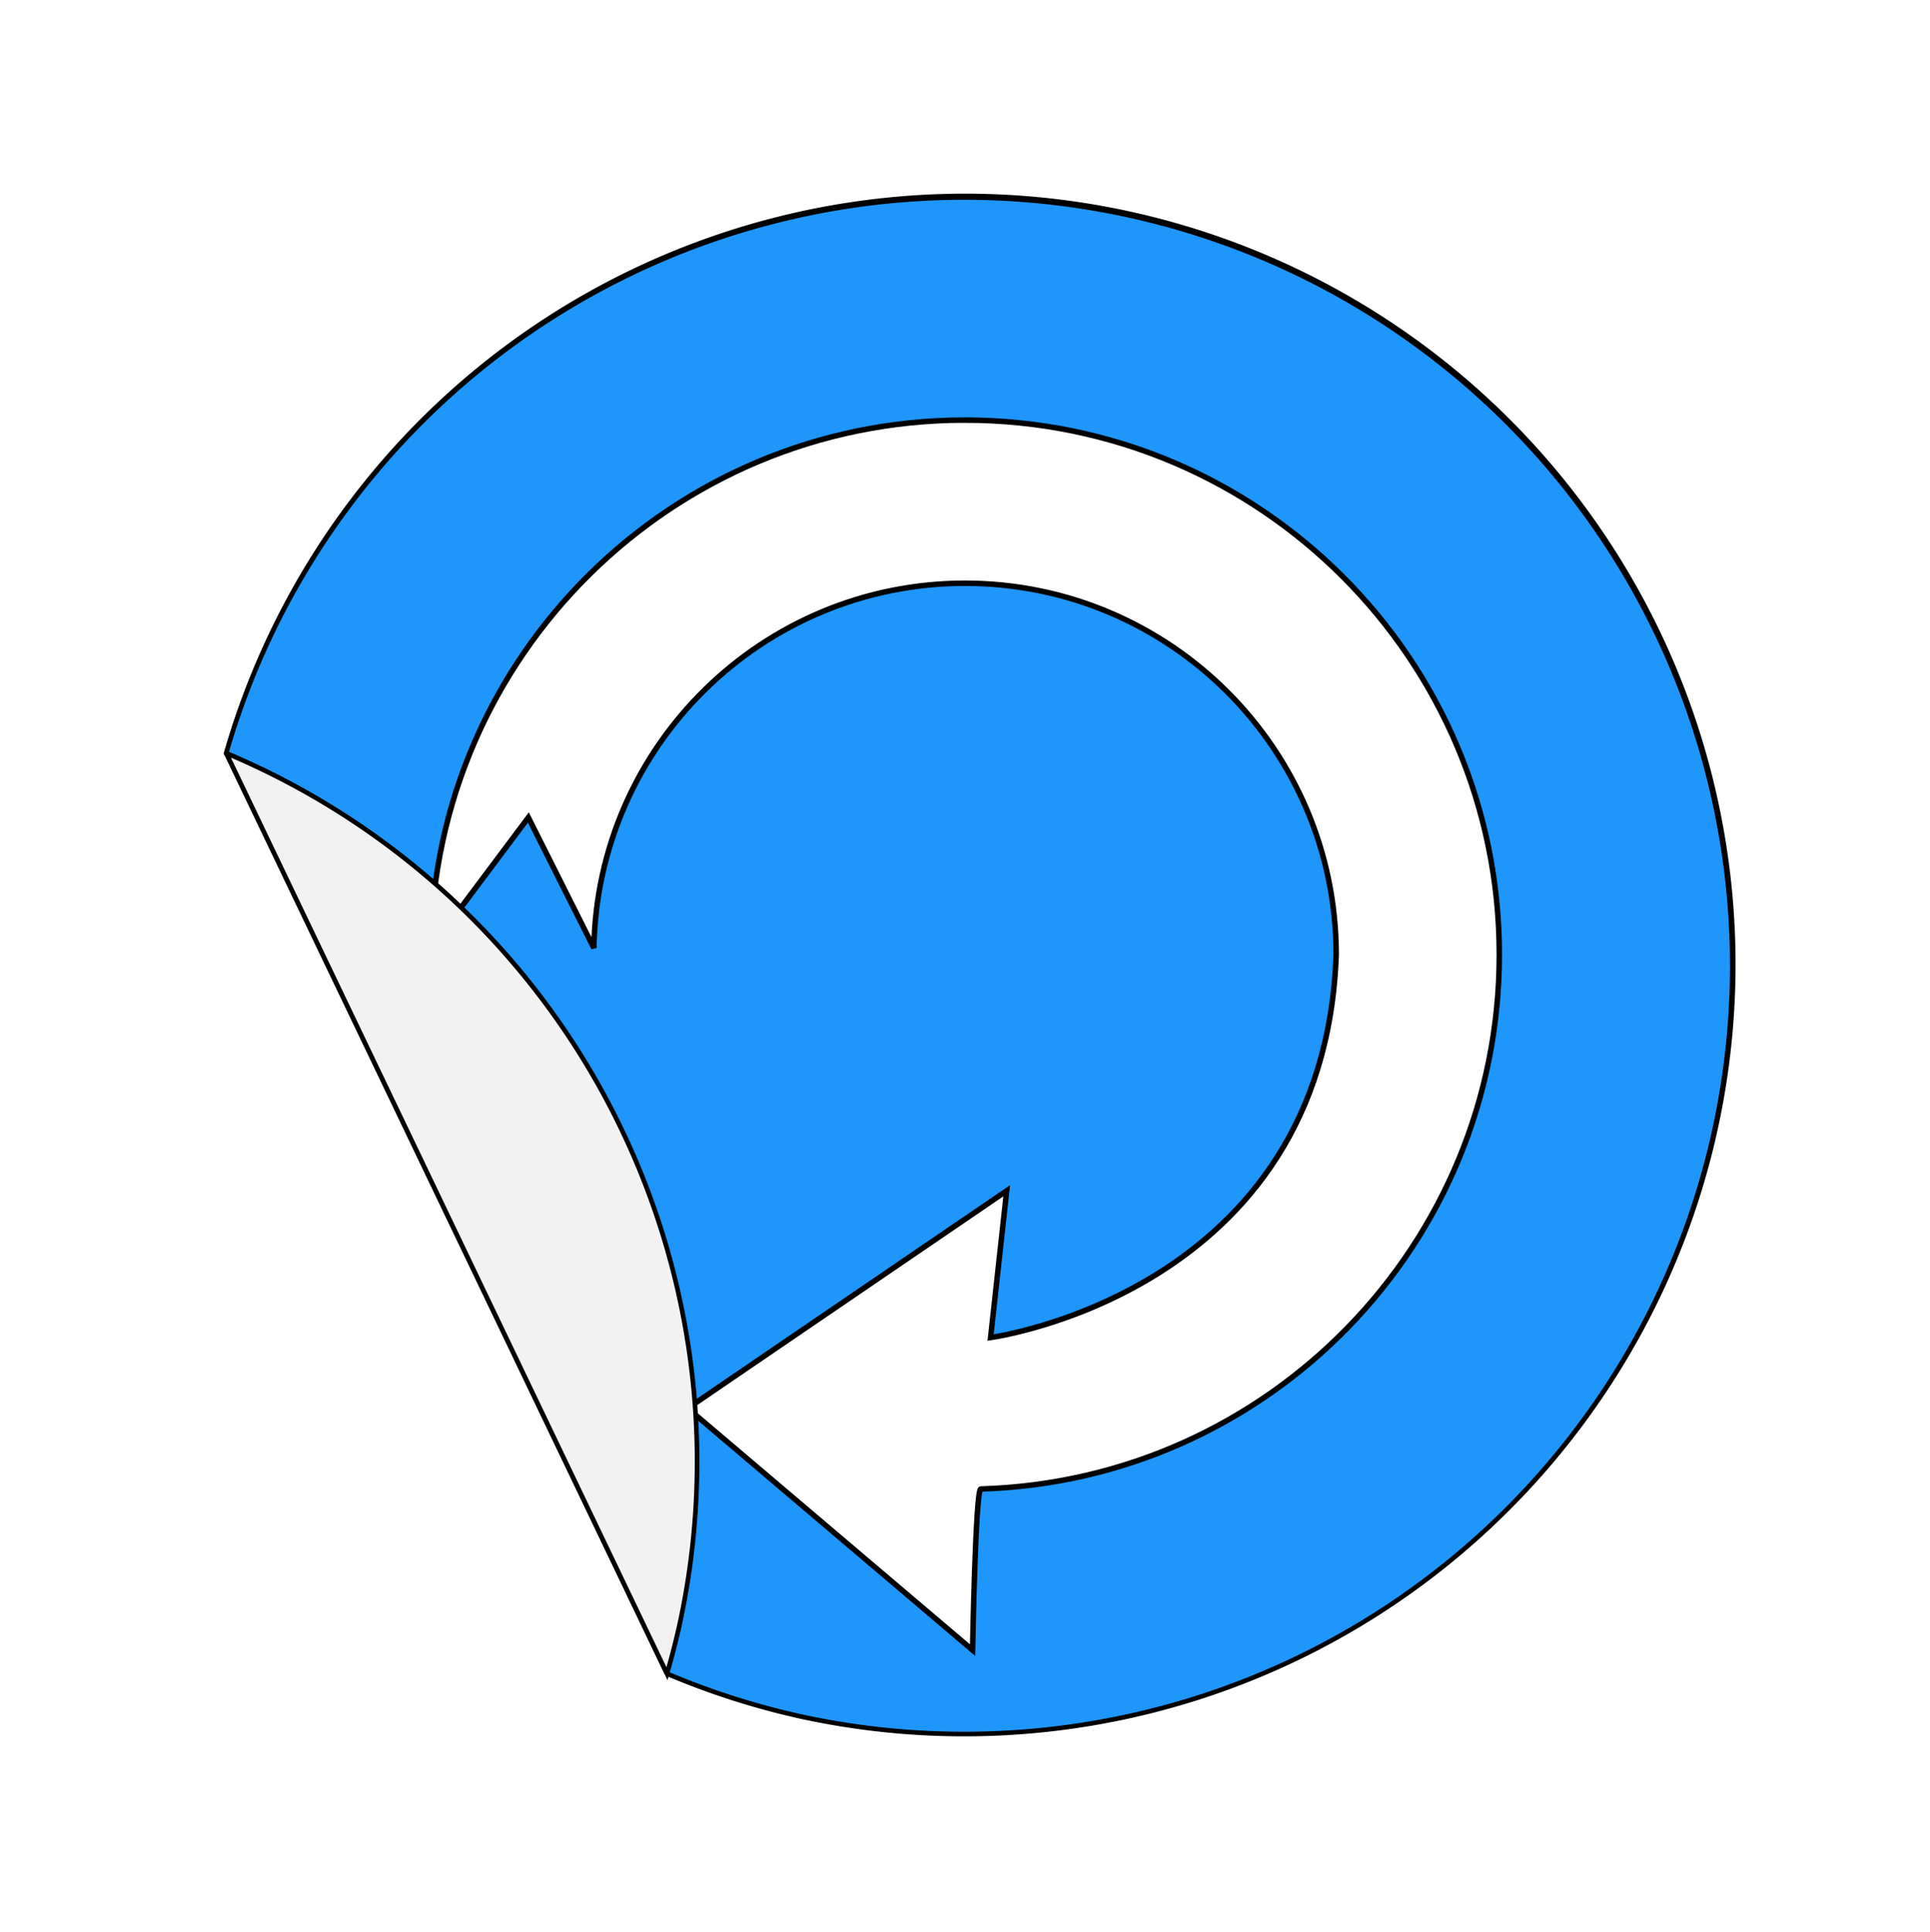 <?xml version="1.0" encoding="UTF-8" standalone="no"?>
<!-- Created with Inkscape (http://www.inkscape.org/) -->

<svg
   width="105.7mm"
   height="105.778mm"
   viewBox="0 0 105.7 105.778"
   version="1.1"
   id="svg5"
   xml:space="preserve"
   inkscape:version="1.2.2 (732a01da63, 2022-12-09)"
   sodipodi:docname="logo_design.svg"
   inkscape:export-filename="logo_design.svg"
   inkscape:export-xdpi="96"
   inkscape:export-ydpi="96"
   xmlns:inkscape="http://www.inkscape.org/namespaces/inkscape"
   xmlns:sodipodi="http://sodipodi.sourceforge.net/DTD/sodipodi-0.dtd"
   xmlns="http://www.w3.org/2000/svg"
   xmlns:svg="http://www.w3.org/2000/svg"><sodipodi:namedview
     id="namedview7"
     pagecolor="#ffffff"
     bordercolor="#000000"
     borderopacity="0.25"
     inkscape:showpageshadow="2"
     inkscape:pageopacity="0.0"
     inkscape:pagecheckerboard="0"
     inkscape:deskcolor="#d1d1d1"
     inkscape:document-units="mm"
     showgrid="false"
     inkscape:zoom="1.4142136"
     inkscape:cx="306.88434"
     inkscape:cy="479.77195"
     inkscape:window-width="1920"
     inkscape:window-height="991"
     inkscape:window-x="-9"
     inkscape:window-y="-9"
     inkscape:window-maximized="1"
     inkscape:current-layer="g1952" /><defs
     id="defs2"><filter
       inkscape:collect="always"
       style="color-interpolation-filters:sRGB"
       id="filter4313"
       x="-0.029"
       y="-0.028"
       width="1.057"
       height="1.057"><feGaussianBlur
         inkscape:collect="always"
         stdDeviation="1.126"
         id="feGaussianBlur4315" /></filter><filter
       inkscape:collect="always"
       style="color-interpolation-filters:sRGB"
       id="filter4319"
       x="-0.044"
       y="-0.035"
       width="1.089"
       height="1.069"><feGaussianBlur
         inkscape:collect="always"
         stdDeviation="0.759"
         id="feGaussianBlur4321" /></filter></defs><style
     type="text/css"
     id="style2665">
	.st0{fill:#C43124;stroke:#010202;stroke-width:5;stroke-miterlimit:10;}
	.st1{fill:#E8A627;stroke:#010202;stroke-width:5;stroke-miterlimit:10;}
	.st2{fill:#F9DE59;stroke:#010202;stroke-width:5;stroke-miterlimit:10;}
</style><g
     inkscape:groupmode="layer"
     id="g1952"
     inkscape:label="rotate"
     style="display:inline"
     transform="translate(-56.317,-87.21)"><path
       id="path3274"
       style="display:inline;mix-blend-mode:normal;fill:#000000;fill-opacity:0.5;stroke:#000000;stroke-width:0.3;paint-order:stroke fill markers;filter:url(#filter4313)"
       inkscape:label="sticker_shadow"
       d="M 109.227,90.02 A 50.079,50.079 0 0 0 59.149,140.099 50.079,50.079 0 0 0 109.227,190.178 50.079,50.079 0 0 0 159.183,143.415 L 118.349,90.893 a 50.079,50.079 0 0 0 -9.121,-0.873 z"
       transform="matrix(-0.821,-0.179,0.179,-0.821,173.76,274.591)" /><path
       id="path3276"
       style="display:inline;fill:#1e96fc;fill-opacity:1;stroke:#000000;stroke-width:0.252;paint-order:normal"
       inkscape:label="sticker"
       d="M 100.176,181.195 A 42.068,42.068 0 0 0 150.225,149.031 42.068,42.068 0 0 0 118.06,98.982 42.068,42.068 0 0 0 68.705,128.447 l 24.14,50.403 a 42.068,42.068 0 0 0 7.331,2.345 z" /><path
       id="path2006"
       style="fill:#ffffff;stroke:#000000;stroke-width:0.3;stroke-dasharray:none;stroke-opacity:1"
       d="m 109.161,110.211 c -16.019,0.006 -29.057,12.888 -29.256,28.906 l 5.348,-7.146 3.588,7.146 c 0.198,-11.083 9.235,-19.965 20.319,-19.973 11.231,9e-5 20.336,9.105 20.336,20.336 -0.654,18.511 -18.927,20.965 -18.927,20.965 l 0.882,-8.037 -17.471,11.911 15.602,13.242 c 0,0 0.16,-8.816 0.449,-8.824 15.762,-0.461 28.398,-13.383 28.398,-29.256 6e-5,-16.165 -13.104,-29.269 -29.269,-29.269 z"
       sodipodi:nodetypes="cccccccccccsc"
       inkscape:export-filename="..\..\Users\D\Desktop\rotate.svg"
       inkscape:export-xdpi="96"
       inkscape:export-ydpi="96"
       inkscape:label="rotate" /><path
       id="path3278"
       style="display:inline;mix-blend-mode:normal;fill:#000000;fill-opacity:0.5;stroke:none;stroke-width:0.3;paint-order:stroke fill markers;filter:url(#filter4319)"
       inkscape:label="crease_shadow"
       d="M 159.183,143.415 118.349,90.893 a 50.079,50.079 0 0 0 -0.124,3.316 50.079,50.079 0 0 0 40.958,49.206 z"
       transform="matrix(-0.821,-0.179,0.179,-0.821,173.76,274.591)" /><path
       id="path3280"
       style="display:inline;fill:#f2f2f2;stroke:#000000;stroke-width:0.252;paint-order:normal"
       inkscape:label="crease"
       d="m 68.705,128.447 24.14,50.403 a 42.068,42.068 0 0 0 0.694,-2.699 42.068,42.068 0 0 0 -24.834,-47.703 z"
       inkscape:export-filename="final\fire_button.svg"
       inkscape:export-xdpi="96"
       inkscape:export-ydpi="96" /></g></svg>
